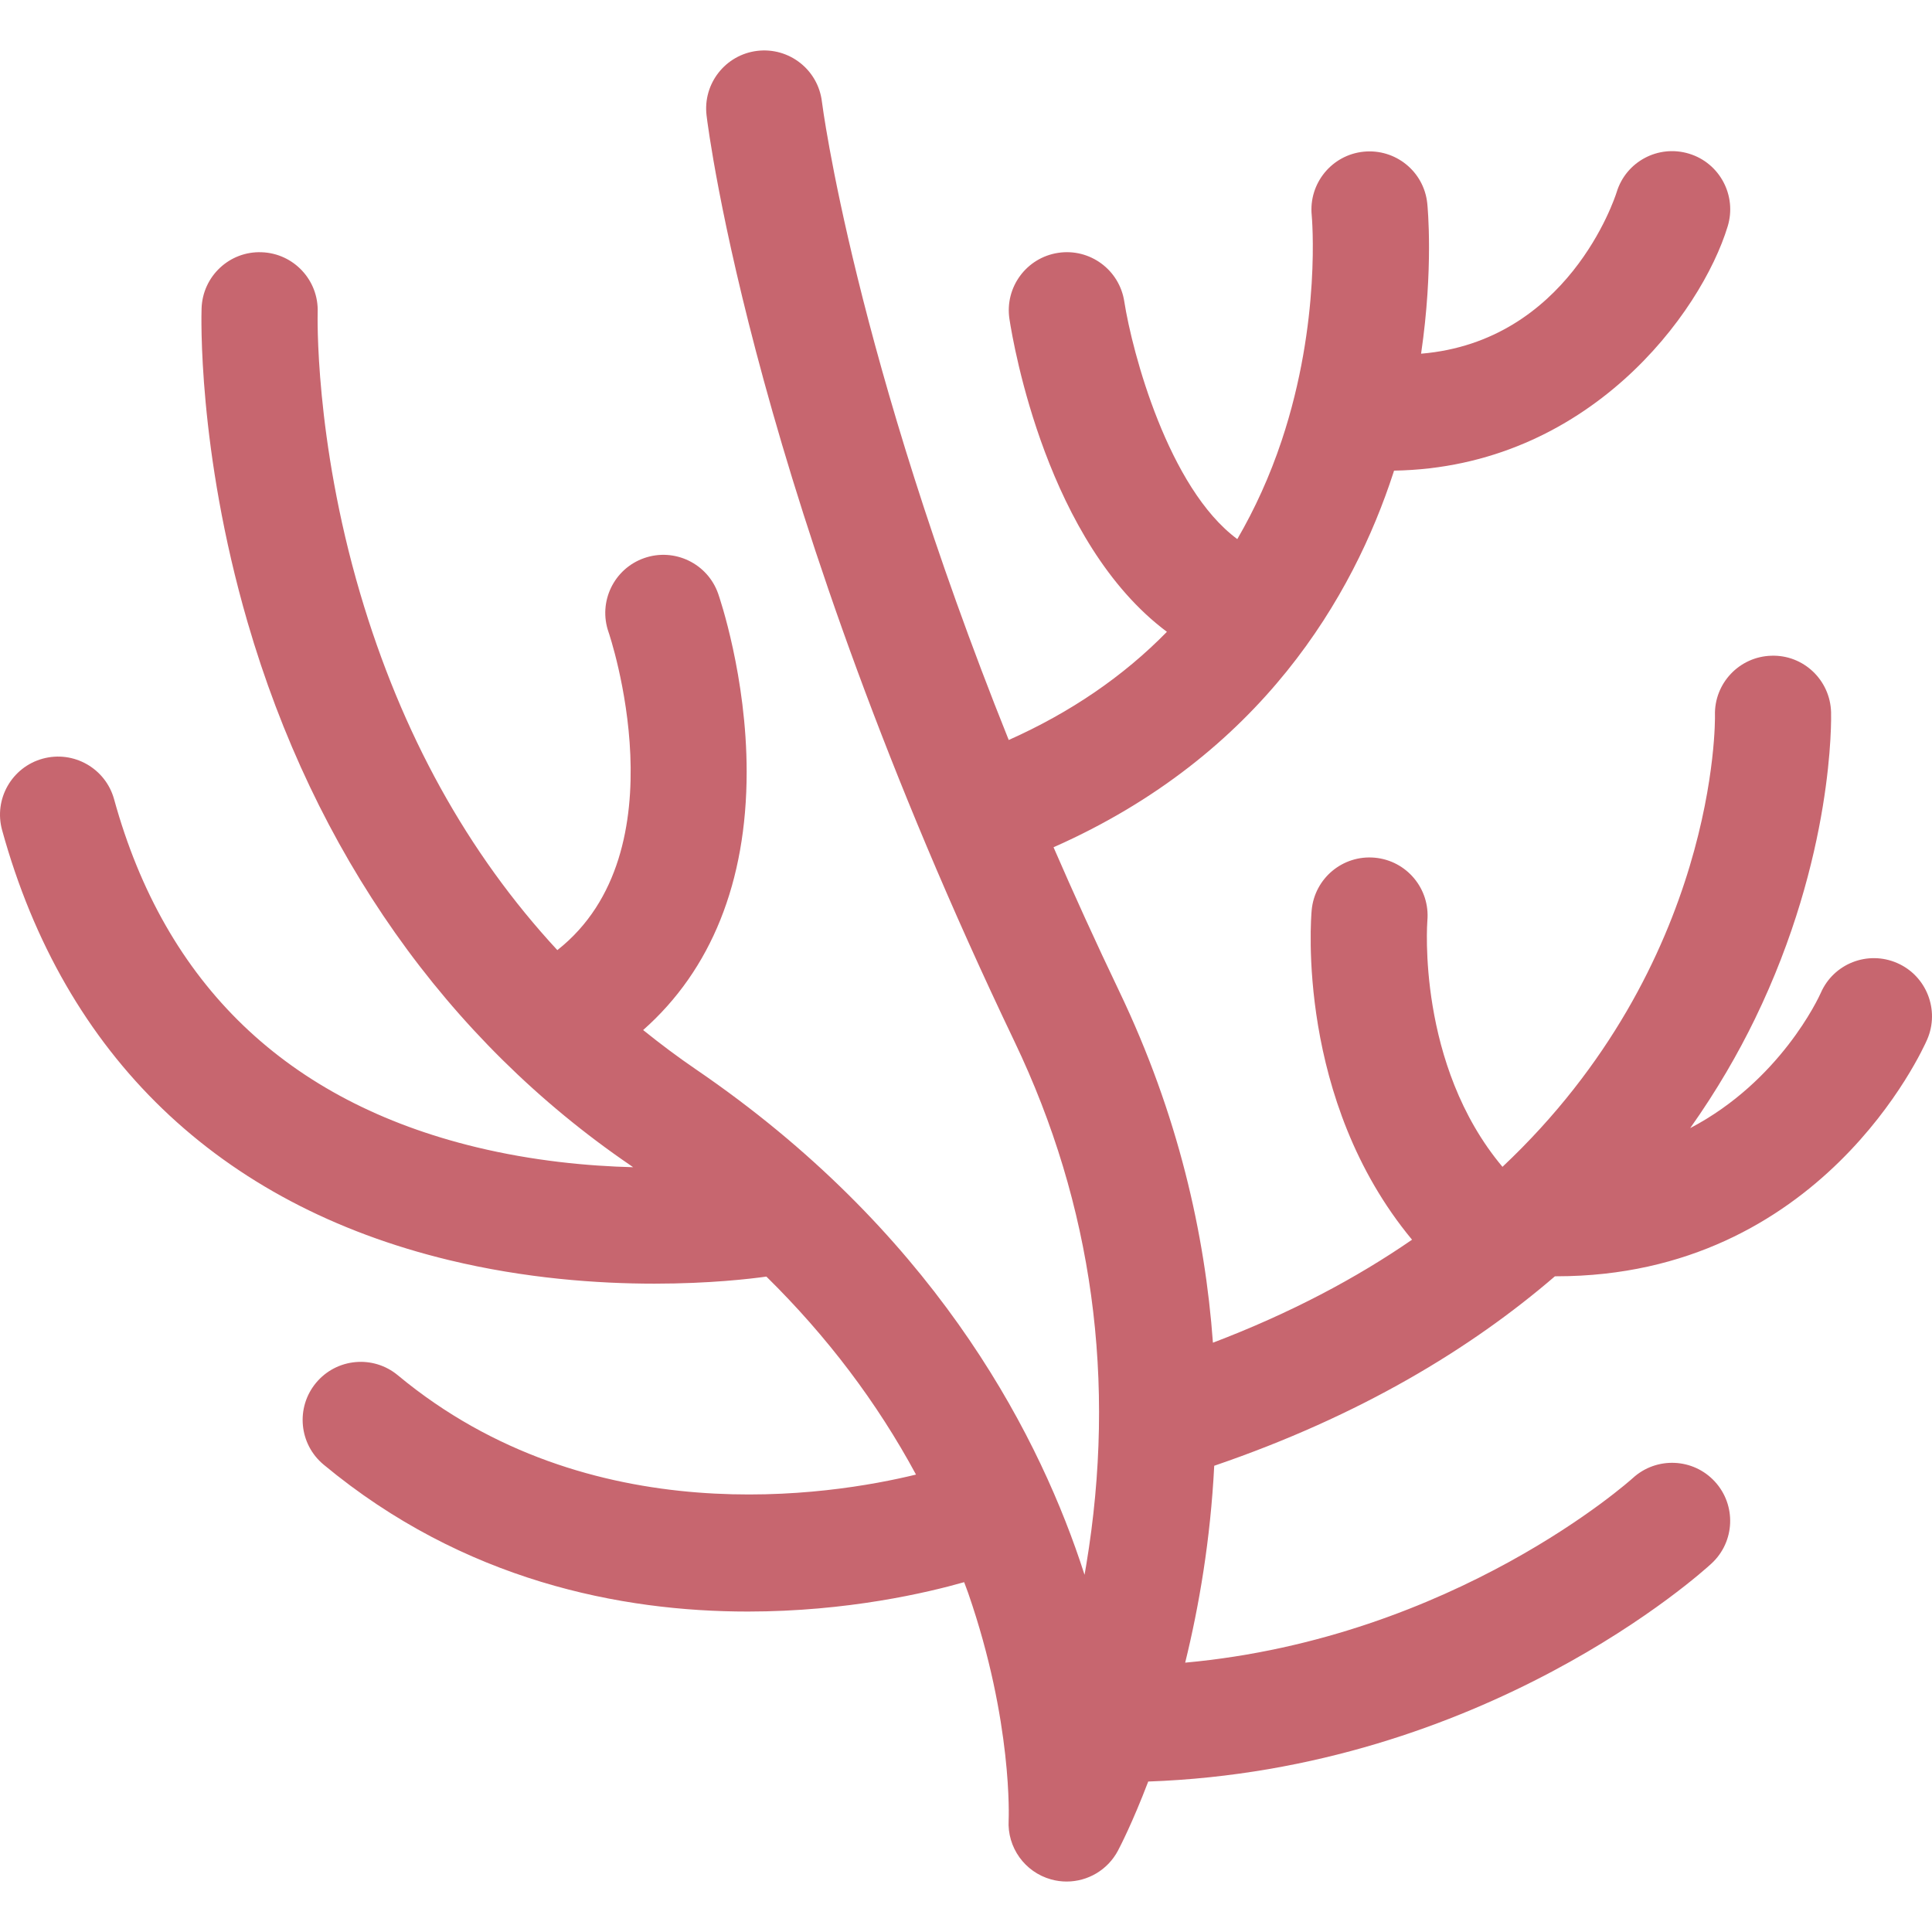 <?xml version="1.0" encoding="UTF-8" standalone="no"?>
<!-- Uploaded to: SVG Repo, www.svgrepo.com, Generator: SVG Repo Mixer Tools -->

<svg
   height="800px"
   width="800px"
   version="1.1"
   id="Layer_1"
   viewBox="0 0 297.001 297.001"
   xml:space="preserve"
   sodipodi:docname="coral.svg"
   inkscape:version="1.4 (86a8ad7, 2024-10-11)"
   xmlns:inkscape="http://www.inkscape.org/namespaces/inkscape"
   xmlns:sodipodi="http://sodipodi.sourceforge.net/DTD/sodipodi-0.dtd"
   xmlns="http://www.w3.org/2000/svg"
   xmlns:svg="http://www.w3.org/2000/svg"><defs
   id="defs2" /><sodipodi:namedview
   id="namedview2"
   pagecolor="#ffffff"
   bordercolor="#000000"
   borderopacity="0.25"
   inkscape:showpageshadow="2"
   inkscape:pageopacity="0.0"
   inkscape:pagecheckerboard="0"
   inkscape:deskcolor="#d1d1d1"
   inkscape:zoom="1.00875"
   inkscape:cx="399.50434"
   inkscape:cy="400"
   inkscape:window-width="1920"
   inkscape:window-height="1046"
   inkscape:window-x="-11"
   inkscape:window-y="-11"
   inkscape:window-maximized="1"
   inkscape:current-layer="Layer_1" />

	<path
   style="fill:#A91523;opacity:0.65"
   d="M291.641,148.041c-4.521-1.968-9.773,0.083-11.74,4.604c-0.337,0.753-6.237,13.531-20.072,20.777   c4.129-5.834,7.395-11.523,9.955-16.794c12.172-25.057,11.727-46.259,11.702-47.15c-0.138-4.929-4.239-8.84-9.175-8.675   c-4.929,0.138-8.813,4.245-8.675,9.175c0.015,0.52,0.516,38.164-32.664,69.396c-13.195-15.72-11.573-37.525-11.547-37.848   c0.431-4.898-3.181-9.226-8.081-9.675c-4.919-0.452-9.256,3.167-9.705,8.079c-0.112,1.229-2.413,29.147,15.431,50.646   c-8.539,5.888-18.653,11.284-30.609,15.834c-1.215-16.721-5.344-35.084-14.398-54.012c-3.643-7.615-7.004-15.006-10.105-22.151   c32.06-14.186,46.109-38.733,52.246-57.58c0.034-0.106,0.065-0.211,0.099-0.316c29.84-0.5,47.222-24.197,51.291-37.559   c1.436-4.717-1.216-9.728-5.933-11.164c-4.722-1.442-9.7,1.201-11.136,5.917c-0.323,1.022-7.538,22.944-30.065,24.828   c1.926-13.133,1.008-22.549,0.951-23.102c-0.507-4.896-4.87-8.439-9.776-7.952c-4.897,0.494-8.469,4.87-7.989,9.768   c0.016,0.162,1.506,16.289-4.622,34.653c-1.813,5.435-4.103,10.468-6.816,15.135c-10.606-7.832-16.157-28.717-17.377-36.54   c-0.754-4.869-5.3-8.211-10.177-7.462c-4.874,0.747-8.22,5.304-7.473,10.179c0.616,4.017,5.822,34.353,24.206,48.076   c-6.685,6.83-14.802,12.382-24.317,16.63c-23.739-59.176-28.666-97.687-28.722-98.147c-0.593-4.892-5.033-8.374-9.929-7.792   c-4.896,0.588-8.388,5.034-7.801,9.93c0.285,2.367,7.422,58.925,47.333,142.357c12.019,25.125,15.732,52.197,11.034,80.467   c-0.085,0.511-0.172,1.017-0.261,1.519c-0.226-0.701-0.459-1.409-0.7-2.122c-7.101-20.94-23.11-51.051-59.05-75.584   c-2.803-1.913-5.495-3.936-8.106-6.039c10.448-9.226,15.913-22.759,15.913-39.688c0-14.658-4.196-26.863-4.374-27.375   c-1.623-4.656-6.717-7.113-11.37-5.492c-4.656,1.624-7.115,6.714-5.492,11.37c0.123,0.354,11.438,33.689-7.867,48.899   c-13.792-14.897-23.95-33.247-30.312-54.838c-7.049-23.919-6.538-43.037-6.532-43.212c0.172-4.929-3.685-9.063-8.613-9.233   c-4.935-0.191-9.063,3.685-9.233,8.613c-0.03,0.874-0.654,21.692,7.064,48.246c10.276,35.358,30.629,64.232,58.856,83.5   c0.143,0.098,0.278,0.2,0.421,0.298c-6.99-0.179-15.362-0.968-24.096-3.076c-29.113-7.029-47.852-25.025-55.694-53.491   c-1.31-4.753-6.227-7.544-10.98-6.237c-4.754,1.31-7.546,6.226-6.236,10.98c9.561,34.702,33.323,57.561,68.719,66.105   c11.713,2.828,22.818,3.618,31.57,3.618c8.469,0,14.722-0.738,17.203-1.087c9.343,9.195,17.023,19.36,23,30.435   c-13,3.176-50.148,9.248-79.657-15.266c-3.792-3.15-9.421-2.631-12.573,1.163c-3.151,3.792-2.63,9.421,1.163,12.573   c21.566,17.917,45.798,22.588,65.207,22.588c15.325,0,27.638-2.912,33.261-4.517c0.208,0.573,0.434,1.136,0.634,1.713   c6.864,19.807,6.214,34.756,6.207,34.875c-0.236,4.189,2.475,7.978,6.517,9.105c0.797,0.222,1.603,0.329,2.398,0.329   c3.241,0,6.312-1.772,7.889-4.749c0.316-0.596,2.263-4.354,4.654-10.624c51.675-1.83,85.089-32.129,86.596-33.522   c3.615-3.341,3.837-8.971,0.505-12.594c-3.331-3.622-8.975-3.859-12.608-0.535c-0.305,0.279-27.389,24.598-68.812,28.375   c2.123-8.633,3.886-18.874,4.464-30.267c22.448-7.672,39.474-18.024,52.378-29.129c0.078,0,0.157,0.001,0.235,0.001   c40.681,0,56.332-34.892,56.982-36.385C298.224,155.29,296.162,150.008,291.641,148.041z"
   id="path1" />
	<path
   style="fill:#8E1325;opacity:0"
   d="M291.641,148.041c-4.521-1.968-9.773,0.083-11.74,4.604c-0.337,0.753-6.237,13.531-20.072,20.777   c4.129-5.834,7.395-11.523,9.955-16.794c12.172-25.057,11.727-46.259,11.702-47.15c-0.138-4.929-4.239-8.84-9.175-8.675   c-4.929,0.138-8.813,4.245-8.675,9.175c0.015,0.52,0.516,38.164-32.664,69.396c-13.195-15.72-11.573-37.525-11.547-37.848   c0.431-4.898-3.181-9.226-8.081-9.675c-4.919-0.452-9.256,3.167-9.705,8.079c-0.112,1.229-2.413,29.147,15.431,50.646   c-8.539,5.888-18.653,11.284-30.609,15.834c-1.215-16.721-5.344-35.084-14.398-54.012c-3.643-7.615-7.004-15.006-10.105-22.151   c32.06-14.186,46.109-38.733,52.246-57.58c0.034-0.106,0.065-0.211,0.099-0.316c29.84-0.5,47.222-24.197,51.291-37.559   c1.436-4.717-1.216-9.728-5.933-11.164c-4.722-1.442-9.7,1.201-11.136,5.917c-0.323,1.022-7.538,22.944-30.065,24.828   c1.926-13.133,1.008-22.549,0.951-23.102c-0.507-4.896-4.87-8.439-9.776-7.952c-4.897,0.494-8.469,4.87-7.989,9.768   c0.016,0.162,1.506,16.289-4.622,34.653c-1.813,5.435-4.103,10.468-6.816,15.135c-10.606-7.832-16.157-28.717-17.377-36.54   c-0.754-4.869-5.3-8.211-10.177-7.462c-4.874,0.747-8.22,5.304-7.473,10.179c0.616,4.017,5.822,34.353,24.206,48.076   c-6.685,6.83-14.802,12.382-24.317,16.63c-2.877-7.171-5.475-14.035-7.824-20.568v48.003c2.713,6.134,5.61,12.442,8.706,18.913   c12.019,25.125,15.732,52.197,11.034,80.467c-0.085,0.511-0.172,1.017-0.261,1.519c-0.226-0.701-0.459-1.409-0.7-2.122   c-3.559-10.495-9.357-23.293-18.779-36.539v40.062c0.339-0.093,0.669-0.184,0.97-0.27c0.208,0.573,0.434,1.136,0.634,1.713   c6.864,19.807,6.214,34.756,6.207,34.875c-0.236,4.189,2.475,7.978,6.517,9.105c0.797,0.222,1.603,0.329,2.398,0.329   c3.241,0,6.312-1.772,7.889-4.749c0.316-0.596,2.263-4.354,4.654-10.624c51.675-1.83,85.089-32.129,86.596-33.522   c3.615-3.341,3.837-8.971,0.505-12.594c-3.331-3.622-8.975-3.859-12.608-0.535c-0.305,0.279-27.389,24.598-68.812,28.375   c2.123-8.633,3.886-18.874,4.464-30.267c22.448-7.672,39.474-18.024,52.378-29.129c0.078,0,0.157,0.001,0.235,0.001   c40.681,0,56.332-34.892,56.982-36.385C298.224,155.29,296.162,150.008,291.641,148.041z"
   id="path2" />
</svg>
